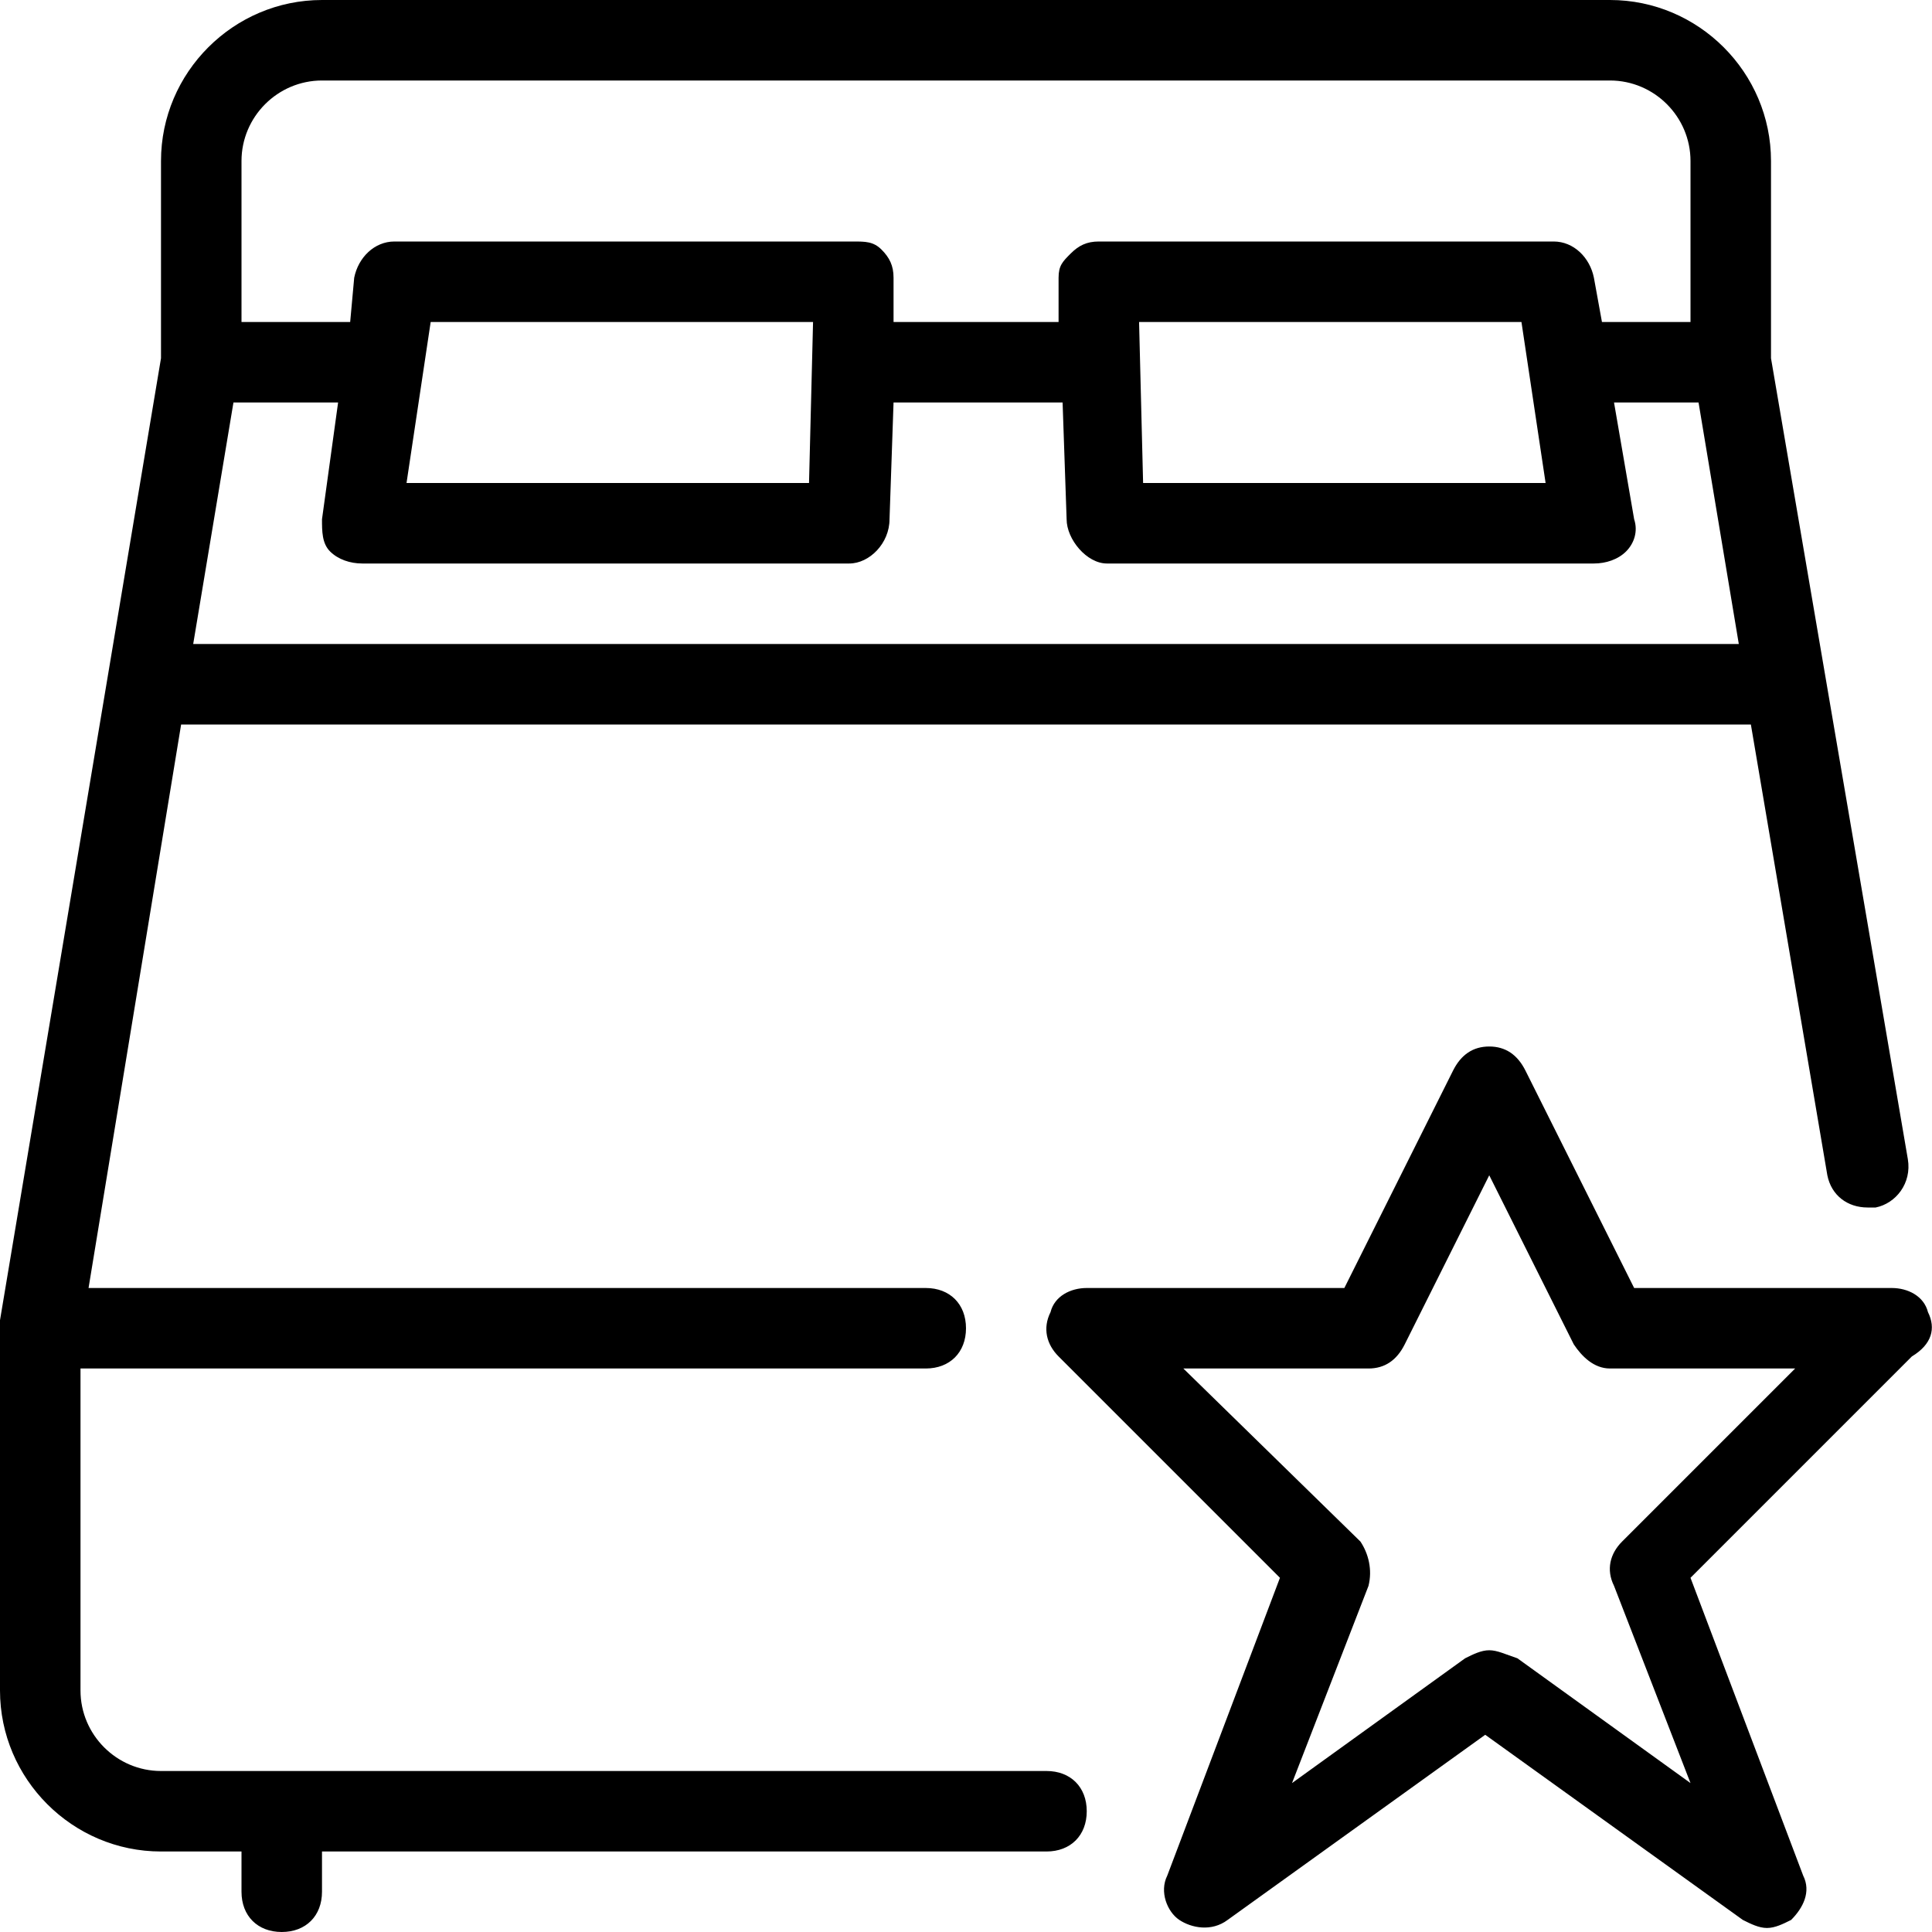 <?xml version="1.0" encoding="utf-8"?>
<!-- Generator: Adobe Illustrator 17.0.0, SVG Export Plug-In . SVG Version: 6.00 Build 0)  -->
<!DOCTYPE svg PUBLIC "-//W3C//DTD SVG 1.1//EN" "http://www.w3.org/Graphics/SVG/1.1/DTD/svg11.dtd">
<svg version="1.1" id="Layer_1" xmlns="http://www.w3.org/2000/svg" xmlns:xlink="http://www.w3.org/1999/xlink" x="0px" y="0px"
	 width="48px" height="48px" viewBox="0 0 48 48" enable-background="new 0 0 48 48" xml:space="preserve">
<path d="M26,44H4c-1.1,0-2-0.9-2-2v-8h21c0.6,0,1-0.4,1-1s-0.4-1-1-1H2.2l2.3-14h39l1.9,11.2c0.1,0.5,0.5,0.8,1,0.8
	c0.1,0,0.1,0,0.2,0c0.5-0.1,0.9-0.6,0.8-1.2L44,8.9V4c0-2.2-1.8-4-4-4H8C5.8,0,4,1.8,4,4v4.9L0,32.8c0,0,0,0.1,0,0.1
	c0,0,0,0.1,0,0.1v9c0,2.2,1.8,4,4,4h2v1c0,0.6,0.4,1,1,1s1-0.4,1-1v-1h18c0.6,0,1-0.4,1-1S26.6,44,26,44z M4.8,16l1-6h2.6L8,12.9
	c0,0.3,0,0.6,0.2,0.8S8.7,14,9,14h12.1c0.5,0,1-0.5,1-1.1l0.1-2.9h4.2l0.1,2.9c0,0.5,0.5,1.1,1,1.1h12.1c0.3,0,0.6-0.1,0.8-0.3
	c0.2-0.2,0.3-0.5,0.2-0.8L40.1,10h2.1l1,6H4.8z M10.7,8h9.5l-0.1,4h-10L10.7,8z M38.4,12h-10l-0.1-4h9.5L38.4,12z M8,2h32
	c1.1,0,2,0.9,2,2v4h-2.2l-0.2-1.1c-0.1-0.5-0.5-0.9-1-0.9H27.3c-0.3,0-0.5,0.1-0.7,0.3c-0.2,0.2-0.3,0.3-0.3,0.6l0,1.1h-4.1l0-1.1
	c0-0.3-0.1-0.5-0.3-0.7S21.5,6,21.2,6H9.8c-0.5,0-0.9,0.4-1,0.9L8.7,8H6V4C6,2.9,6.9,2,8,2z M47.9,32.6C47.8,32.2,47.4,32,47,32
	h-6.4l-2.7-5.4C37.7,26.2,37.4,26,37,26c0,0,0,0,0,0c-0.4,0-0.7,0.2-0.9,0.6L33.4,32H27c-0.4,0-0.8,0.2-0.9,0.6
	c-0.2,0.4-0.1,0.8,0.2,1.1l5.5,5.5l-2.8,7.4c-0.2,0.4,0,0.9,0.3,1.1s0.8,0.3,1.2,0l6.4-4.6l6.4,4.6c0.2,0.1,0.4,0.2,0.6,0.2
	c0.2,0,0.4-0.1,0.6-0.2c0.3-0.3,0.5-0.7,0.3-1.1l-2.8-7.4l5.5-5.5C48,33.4,48.1,33,47.9,32.6z M40.3,38.3c-0.3,0.3-0.4,0.7-0.2,1.1
	l1.9,4.9l-4.3-3.1C37.4,41.1,37.2,41,37,41s-0.4,0.1-0.6,0.2l-4.3,3.1l1.9-4.9c0.1-0.4,0-0.8-0.2-1.1L29.4,34H34
	c0.4,0,0.7-0.2,0.9-0.6l2.1-4.2l2.1,4.2c0.2,0.3,0.5,0.6,0.9,0.6h4.6L40.3,38.3z"/>
</svg>
